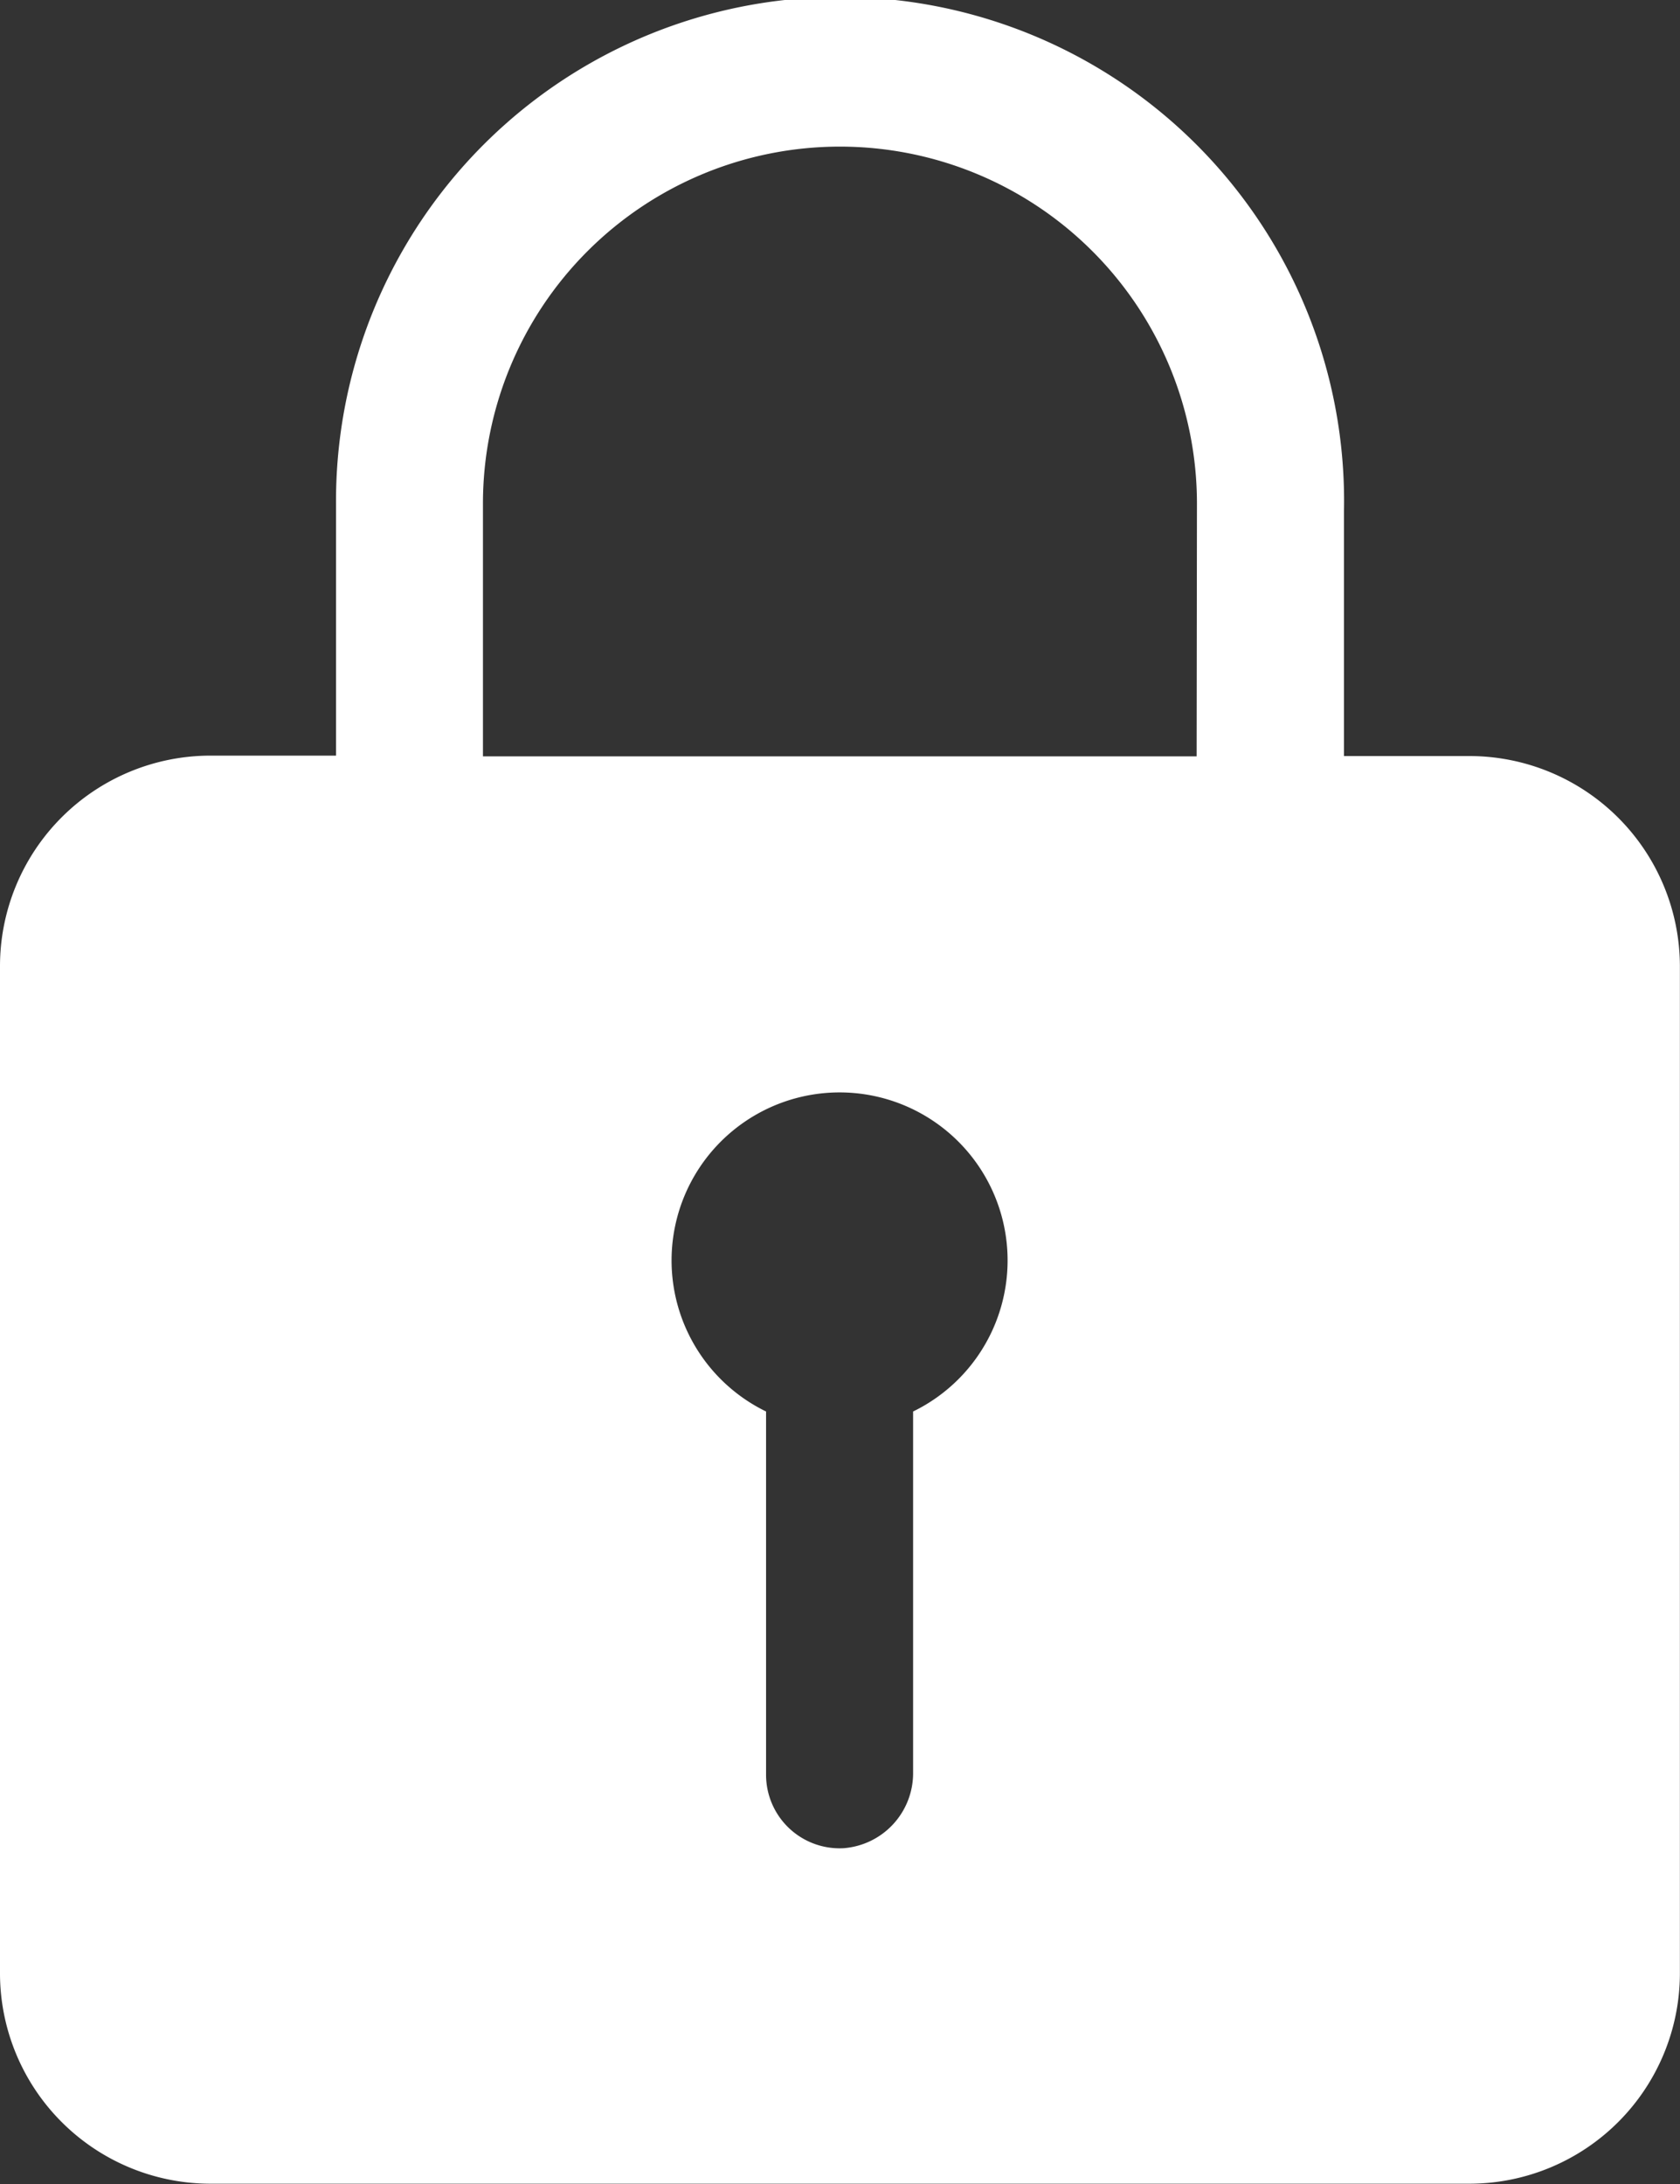 <svg xmlns="http://www.w3.org/2000/svg" width="16.099" height="20.929" viewBox="0 0 16.099 20.929">
  <rect x="0" y="0" width="16.099" height="20.929" fill="#333333" stroke="none"/>
  <path id="Icon_ionic-ios-lock" data-name="Icon ionic-ios-lock" d="M20.836,10.619H19.629V8.27A4.83,4.83,0,1,0,9.97,8.2v2.415H8.762A2.018,2.018,0,0,0,6.75,12.632v9.659A2.018,2.018,0,0,0,8.762,24.3H20.836a2.018,2.018,0,0,0,2.012-2.012V12.632A2.018,2.018,0,0,0,20.836,10.619ZM15.5,16.9v3.461a.721.721,0,0,1-.669.724.705.705,0,0,1-.74-.7V16.9a1.61,1.61,0,1,1,1.409,0Zm2.717-6.278H11.378V8.2a3.421,3.421,0,0,1,6.842,0Z" transform="translate(-6.75 -3.374)" fill="#fff"/>
</svg>
